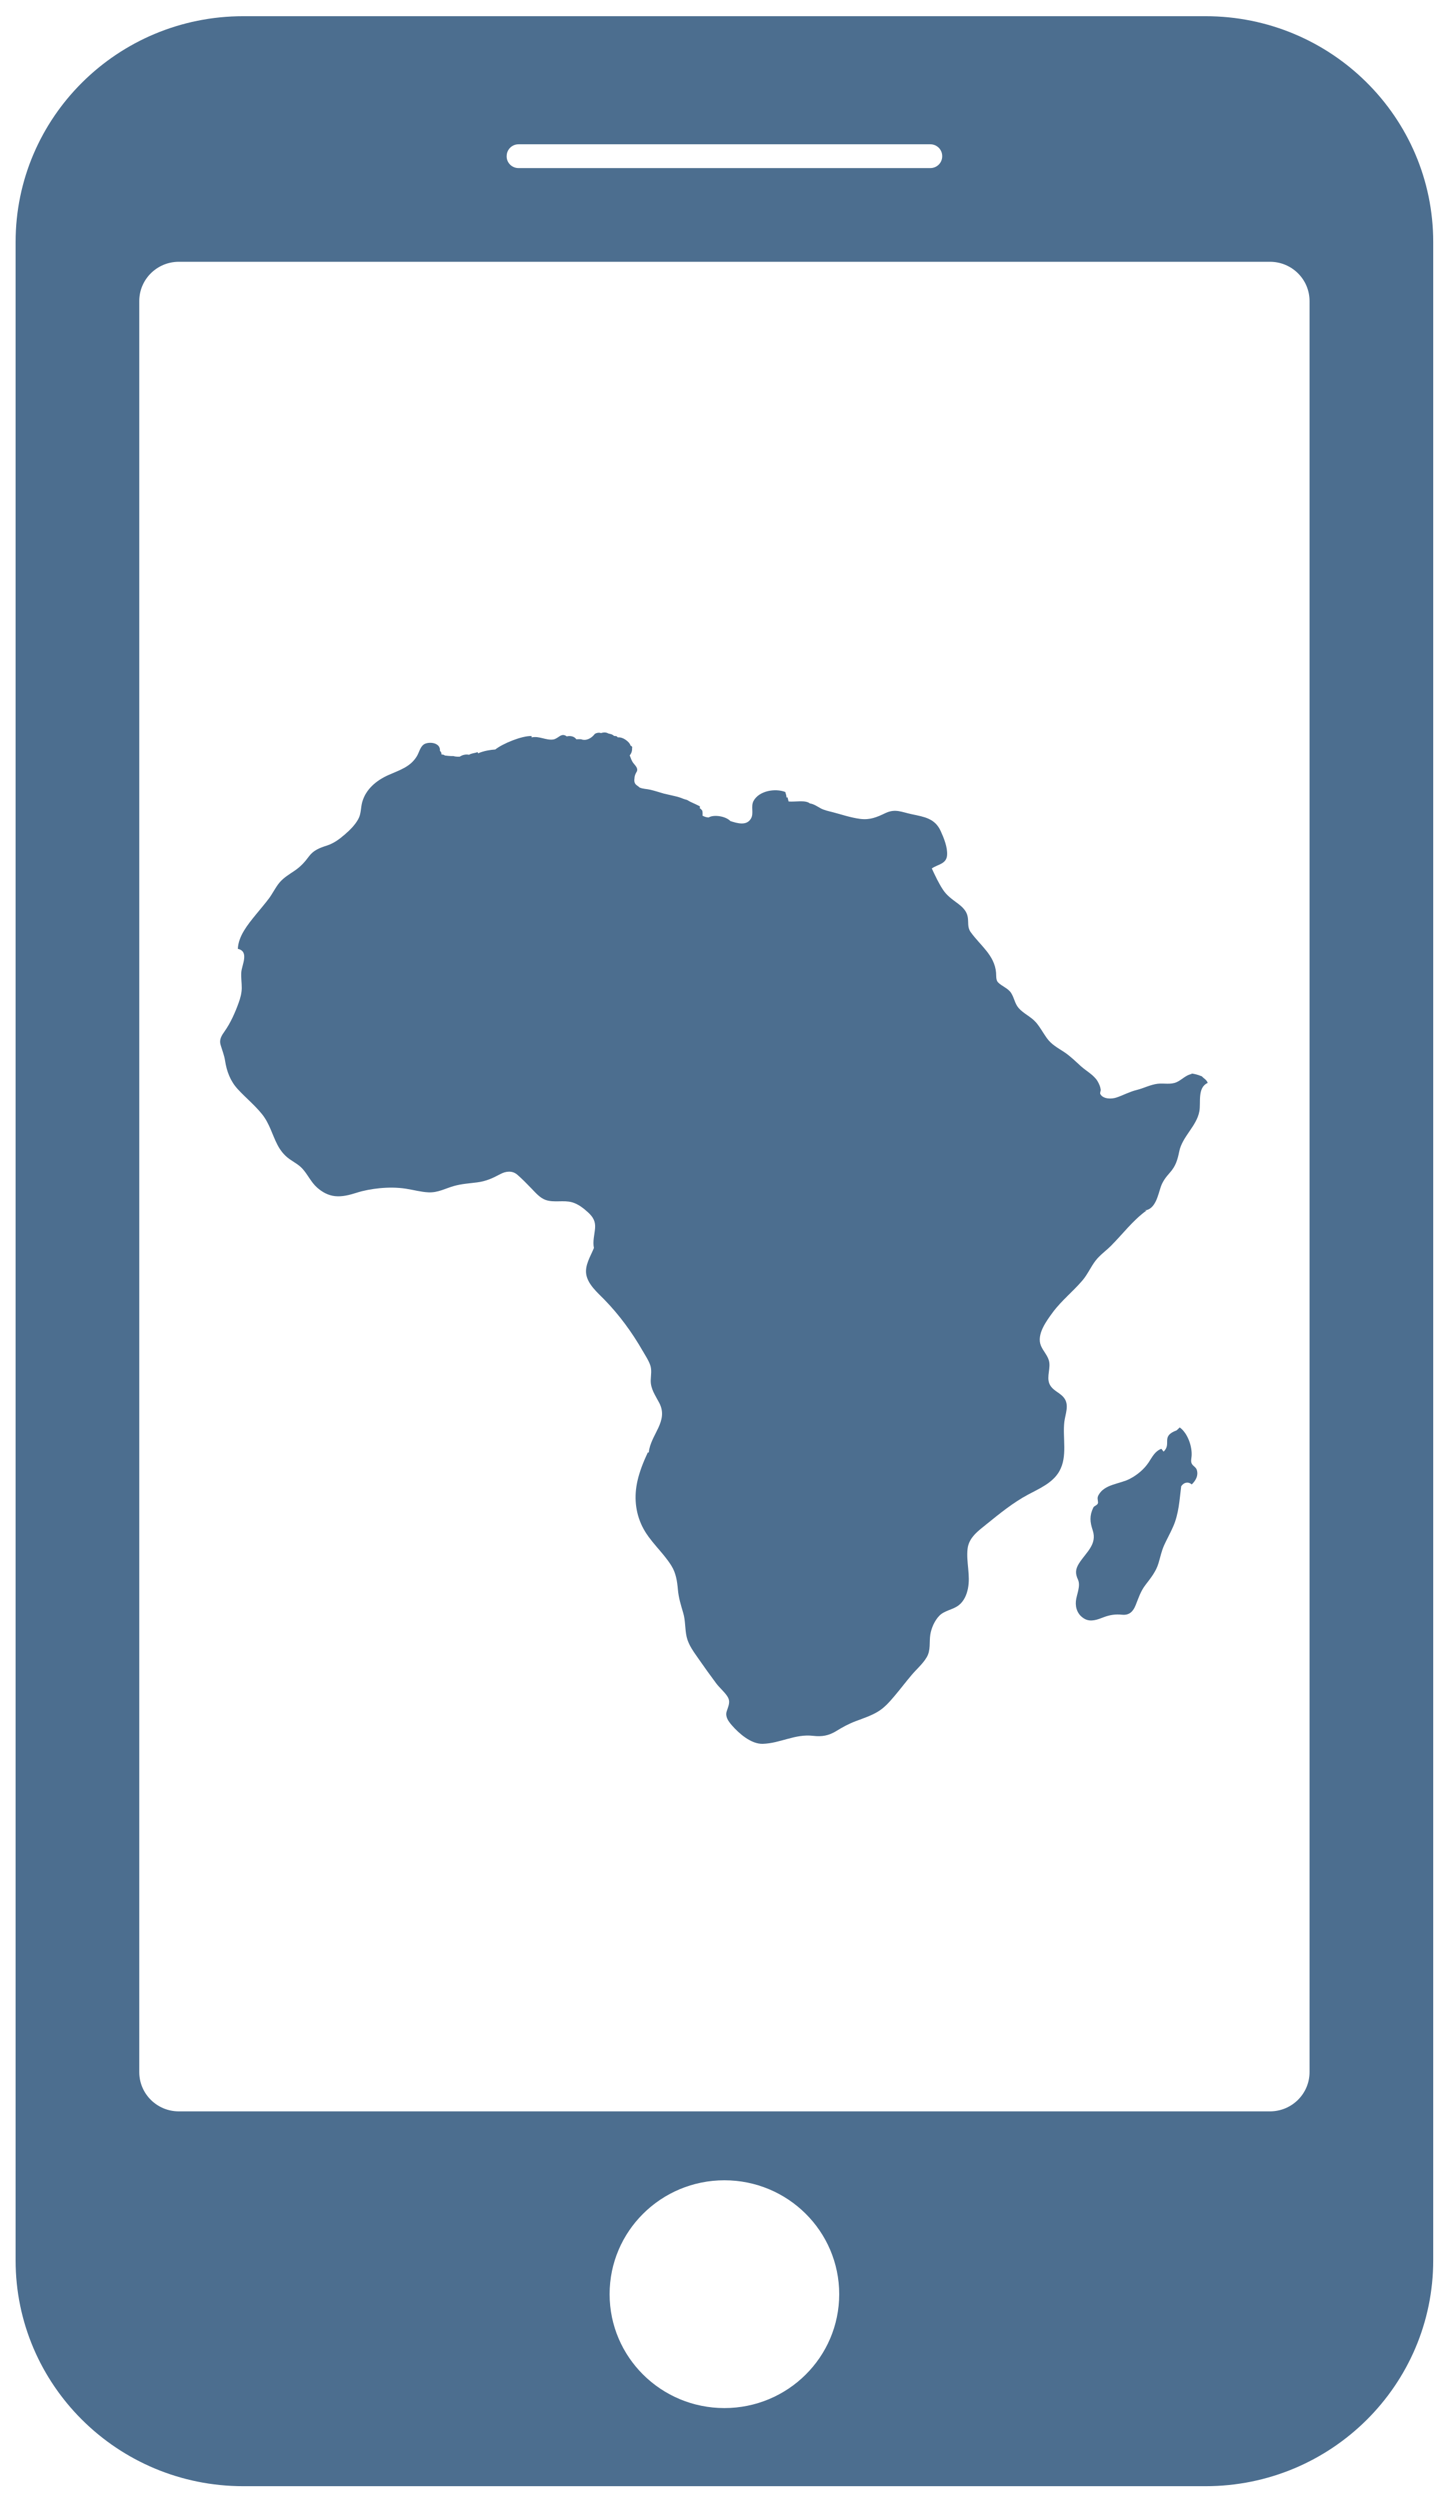 <?xml version="1.0" encoding="utf-8"?>
<!-- Generator: Adobe Illustrator 23.0.1, SVG Export Plug-In . SVG Version: 6.00 Build 0)  -->
<svg version="1.1" id="Layer_1" xmlns="http://www.w3.org/2000/svg" xmlns:xlink="http://www.w3.org/1999/xlink" x="0px" y="0px"
	 viewBox="0 0 457.16 792" xml:space="preserve">
<path fill="#4C6E8F" d="M380.78,340.98c-0.14-0.06-0.23-0.09-0.28-0.1c-0.98-0.4-2-0.68-3.05-0.81c0.02,0.1,0.07,0.15,0.17,0.15
	c-1.92,0.3-3.15,1.84-4.84,2.6c-1.91,0.87-4.04,0.26-6.06,0.51c-2.24,0.28-4.44,1.44-6.64,1.98c-2.27,0.56-4.18,1.64-6.37,2.38
	c-1.54,0.52-4.13,0.54-5.08-1.03c-0.27-0.45,0.14-0.99,0.08-1.49c-0.09-0.88-0.52-1.85-0.97-2.62c-1.18-2-3.57-3.23-5.28-4.77
	c-1.72-1.55-3.36-3.2-5.31-4.49c-2.1-1.38-4-2.35-5.49-4.41c-1.18-1.64-2.11-3.44-3.44-4.98c-1.58-1.83-3.95-2.77-5.51-4.57
	c-1.23-1.42-1.39-3.28-2.4-4.8c-1.01-1.51-2.84-2.04-4.09-3.29c-0.75-0.75-0.57-2.16-0.65-3.1c-0.49-5.6-5.01-8.59-8.07-12.89
	c-1.07-1.5-0.61-3.08-0.91-4.77c-0.33-1.9-1.67-3.16-3.2-4.3c-1.77-1.32-3.42-2.47-4.64-4.32c-1.4-2.13-2.47-4.44-3.54-6.74
	c1.93-1.34,4.65-1.38,4.84-4.22c0.17-2.5-0.99-5.35-2.01-7.6c-1.82-4.01-5.1-4.5-9.19-5.36c-3.17-0.66-5.19-1.85-8.34-0.35
	c-2.72,1.3-4.88,2.23-8,1.83c-3.03-0.39-5.93-1.41-8.87-2.17c-1.29-0.33-2.51-0.56-3.68-1.2c-1.08-0.59-2.13-1.35-3.39-1.53
	c-1.39-1.16-4.66-0.42-6.72-0.61c-0.03-0.18-0.33-1.16-0.34-1.32c-0.1,0.05-0.22,0.07-0.34,0.04c0.01-0.66-0.27-1.24-0.37-1.73
	c-3.26-1.26-8.34-0.36-10.06,2.83c-0.96,1.78,0.16,3.87-0.81,5.57c-1.4,2.44-4.4,1.49-6.54,0.81c-1.42-1.53-5.23-2.16-6.86-1.14
	c-0.41,0.03-1.35-0.2-1.96-0.57c0.05-0.35,0.06-1.35-0.12-1.65c-0.01-0.01-0.72-0.94-0.73-0.52c0.01-0.25,0.02-0.49,0.03-0.74
	c0-0.09-0.98-0.51-1.09-0.58c-0.32-0.17-0.64-0.31-0.97-0.45c-0.71-0.3-1.4-0.66-2.06-1.06c-0.76-0.15-1.42-0.47-2.14-0.72
	c-0.78-0.28-1.58-0.45-2.38-0.63c-0.91-0.21-1.83-0.42-2.74-0.63c-1.47-0.41-2.93-0.91-4.41-1.25c-1.13-0.26-2.22-0.22-3.32-0.68
	c-0.15-0.15-0.44-0.4-0.87-0.69c-0.8-0.54-0.89-1.38-0.75-2.24c0-0.54,0.19-1.12,0.43-1.6c0.19-0.38,0.46-0.68,0.44-1.13
	c-0.04-0.83-0.79-1.51-1.27-2.14c-0.51-0.66-0.82-1.63-1.11-2.39c0.6-0.7,0.81-1.5,0.76-2.54c0,0.09,0.1,0.15,0.09,0.14
	c-0.15-0.46-0.16-0.44-0.61-0.73c-0.17-0.98-2.32-2.79-4-2.56c-0.59-0.54-0.23-0.36-1.18-0.46c-0.68-0.59-0.9-0.53-1.85-0.79
	c-0.57-0.33-1.3-0.46-2.31-0.12c-0.89-0.38-2.1,0.26-2.01,0.33c-0.98,1.25-2.64,2.27-4.31,1.62c-0.57-0.03-0.93-0.01-1.49,0.02
	c-0.63-0.92-1.84-1.21-3.04-0.92c-1.76-1.33-2.65,0.74-4.29,0.98c-2.31,0.33-4.47-1.21-6.82-0.66c-0.07-0.14-0.07-0.29,0-0.43
	c-3.05-0.16-9.25,2.42-11.53,4.26c-1.45,0.08-3.74,0.44-5.44,1.22c-0.02-0.15-0.08-0.27-0.19-0.38c-0.95,0.35-1.79,0.31-2.69,0.83
	c-0.97-0.22-2.06,0.02-2.94,0.6c-0.44,0.02-1.42,0.03-1.98-0.19c-0.67,0.05-2.49-0.12-2.83-0.19c0.12-0.18-0.68-0.31-0.98-0.31
	c-0.04-0.72,0.02-0.52-0.6-1.34c0.04,0.04,0.08,0.09,0.12,0.14c0.16-2.31-2.75-2.91-4.59-2.25c-1.58,0.57-1.92,2.62-2.66,3.89
	c-2.08,3.53-5.52,4.48-9.11,6.09c-3.85,1.72-7.16,4.53-8.27,8.57c-0.5,1.84-0.31,3.7-1.27,5.41c-1.05,1.88-2.66,3.48-4.31,4.89
	c-1.71,1.47-3.43,2.75-5.63,3.46c-2.29,0.73-4.24,1.48-5.68,3.44c-1.28,1.75-2.61,3.21-4.44,4.46c-1.68,1.15-3.46,2.18-4.79,3.72
	c-1.35,1.57-2.21,3.51-3.46,5.17c-1.34,1.77-2.79,3.45-4.19,5.17c-2.49,3.07-5.46,6.69-5.63,10.75c3.66,0.8,1.29,5.06,1.1,7.36
	c-0.14,1.7,0.16,3.39,0.14,5.09c-0.02,1.61-0.46,3.2-1.01,4.72c-1.09,3.01-2.54,6.3-4.42,8.95c-0.95,1.35-1.77,2.6-1.28,4.28
	c0.5,1.72,1.15,3.23,1.42,5.02c0.51,3.32,1.65,6.44,3.99,8.99c2.5,2.73,5.41,5.08,7.73,7.97c2.39,2.98,3.18,6.43,4.89,9.73
	c0.89,1.71,2.09,3.24,3.68,4.4c1.39,1.01,2.97,1.79,4.14,3.05c1.77,1.89,2.74,4.29,4.7,6.04c1.59,1.42,3.49,2.5,5.68,2.74
	c2.31,0.25,4.61-0.36,6.78-1.05c2.38-0.76,4.87-1.21,7.36-1.46c2.78-0.27,5.61-0.27,8.38,0.16c2.38,0.36,4.72,1.05,7.14,1.15
	c3,0.13,5.26-1.22,8.03-2.01c2.4-0.68,4.9-0.83,7.37-1.15c2.89-0.38,4.82-1.29,7.33-2.62c1.78-0.95,3.8-1.18,5.4,0.2
	c1.58,1.37,3.06,2.9,4.51,4.4c1.26,1.3,2.69,2.99,4.49,3.6c2.68,0.91,5.6-0.03,8.31,0.72c1.94,0.53,3.7,1.92,5.13,3.24
	c1.59,1.47,2.35,2.84,2.18,4.98c-0.17,2.06-0.8,4.2-0.36,6.26c-1.07,2.64-2.92,5.43-2.43,8.38c0.53,3.18,3.55,5.74,5.74,7.98
	c4.74,4.86,8.77,10.39,12.11,16.2c0.84,1.46,1.8,2.87,2.38,4.44c0.59,1.59,0.24,3.28,0.19,4.91c-0.07,2.72,1.49,4.83,2.71,7.17
	c3.06,5.88-2.8,10.05-3.32,15.71h-0.32c-1.35,2.89-2.55,5.86-3.26,8.96c-1.12,4.89-0.73,9.86,1.49,14.42
	c2.3,4.73,6.5,8.06,9.25,12.49c1.46,2.35,1.82,4.88,2.06,7.56c0.24,2.63,0.93,4.85,1.68,7.37c0.74,2.48,0.52,5.08,1.09,7.59
	c0.6,2.68,2.36,4.91,3.91,7.16c1.76,2.55,3.58,5.06,5.43,7.55c1.07,1.44,2.51,2.59,3.51,4.08c1.19,1.75,0.38,3.08-0.17,4.85
	c-0.53,1.69,0.6,3.19,1.68,4.43c2.2,2.52,6.04,5.93,9.75,5.83c5.55-0.16,10.26-3.21,15.96-2.53c2.82,0.34,5-0.07,7.41-1.56
	c2-1.24,3.95-2.29,6.17-3.12c2.34-0.88,4.74-1.67,6.89-2.95c2.15-1.29,3.76-3.15,5.34-5.02c1.84-2.17,3.55-4.44,5.39-6.61
	c1.56-1.85,3.53-3.52,4.76-5.59c1.38-2.33,0.77-4.78,1.18-7.29c0.33-2.03,1.34-4.31,2.78-5.84c1.67-1.77,4.36-1.93,6.24-3.41
	c1.63-1.28,2.49-3.29,2.88-5.23c0.86-4.23-0.57-8.38-0.11-12.59c0.39-3.59,3.33-5.68,6.02-7.85c4.19-3.38,8.41-6.84,13.22-9.4
	c3.64-1.94,7.79-3.71,9.85-7.39c2.66-4.74,0.97-10.51,1.57-15.62c0.3-2.49,1.64-5.36-0.12-7.63c-1.11-1.43-2.96-2.07-4.06-3.49
	c-1.79-2.33-0.27-5.01-0.57-7.58c-0.24-2.1-1.91-3.56-2.68-5.45c-1.44-3.5,1.74-7.78,3.73-10.49c2.75-3.74,6.44-6.63,9.44-10.16
	c1.65-1.94,2.61-4.25,4.14-6.25c1.4-1.83,3.33-3.13,4.95-4.77c3.79-3.81,6.79-7.91,11.22-11.15h-0.64c3.5-0.29,4.28-4.97,5.15-7.49
	c0.62-1.78,1.62-3.07,2.89-4.5c1.84-2.06,2.41-4.04,2.94-6.65c0.95-4.75,5.48-8,6.38-12.72c0.54-2.79-0.71-7.53,2.65-9.04
	C382.3,342.07,381.49,341.78,380.78,340.98z"/>
<path fill="#4C6E8F" d="M377.7,463.9c-0.57-0.79-0.24-1.8-0.18-2.67c0.21-2.96-1.23-7.22-3.77-9.03l-0.96,0.92
	c-5.19,1.9-1.48,4.23-4.15,6.75c-0.17-0.25-0.5-0.61-0.7-0.9c-2.04,0.74-2.91,2.61-4,4.26c-1.46,2.21-3.62,4.01-6.01,5.26
	c-3.23,1.68-7.98,1.65-9.89,5.12c-0.52,0.96-0.23,1.32-0.17,2.3c0.05,0.97-1.18,0.99-1.52,1.72c-1.22,2.59-1.04,4.52-0.17,7.15
	c1.5,4.5-2.14,7.02-4.33,10.49c-1.15,1.82-1.23,3.21-0.35,5.11c0.96,2.05-0.43,4.7-0.64,6.83c-0.22,2.27,0.62,4.44,2.76,5.63
	c1.99,1.11,4.15,0.2,6.08-0.53c1.97-0.74,3.68-0.99,5.77-0.78c2.35,0.24,3.53-1.04,4.34-3.07c0.91-2.29,1.55-4.36,3.09-6.37
	c1.66-2.17,3.33-4.22,4.12-6.85c0.58-1.93,0.96-3.88,1.8-5.74c0.9-1.97,1.97-3.87,2.84-5.86c1.81-4.09,2.01-8.45,2.56-12.8
	c0.81-1.23,2.2-1.57,3.34-0.58c1.29-1.27,2.15-2.79,1.6-4.6C378.94,464.89,378.15,464.53,377.7,463.9z"/>
<path fill="#4C6E8F" d="M381.93,5.13H77.07c-39.84,0-72.13,32.04-72.13,71.56v639.36c0,39.52,32.3,71.56,72.13,71.56h304.86
	c39.84,0,72.13-32.04,72.13-71.56V76.69C454.07,37.17,421.77,5.13,381.93,5.13z M160.52,49.44c0-2.06,1.68-3.73,3.76-3.73h130.46
	c2.08,0,3.76,1.67,3.76,3.73v0.08c0,2.06-1.68,3.73-3.76,3.73H164.27c-2.08,0-3.76-1.67-3.76-3.73V49.44z M229.5,762.86
	c-20.09,0-36.37-16.15-36.37-36.08c0-19.93,16.28-36.08,36.37-36.08c20.09,0,36.37,16.15,36.37,36.08
	C265.87,746.71,249.59,762.86,229.5,762.86z M414.88,656.43c0,6.87-5.62,12.44-12.54,12.44H56.66c-6.93,0-12.54-5.57-12.54-12.44
	V95.37c0-6.87,5.62-12.44,12.54-12.44h345.68c6.93,0,12.54,5.57,12.54,12.44V656.43z"/>
</svg>
